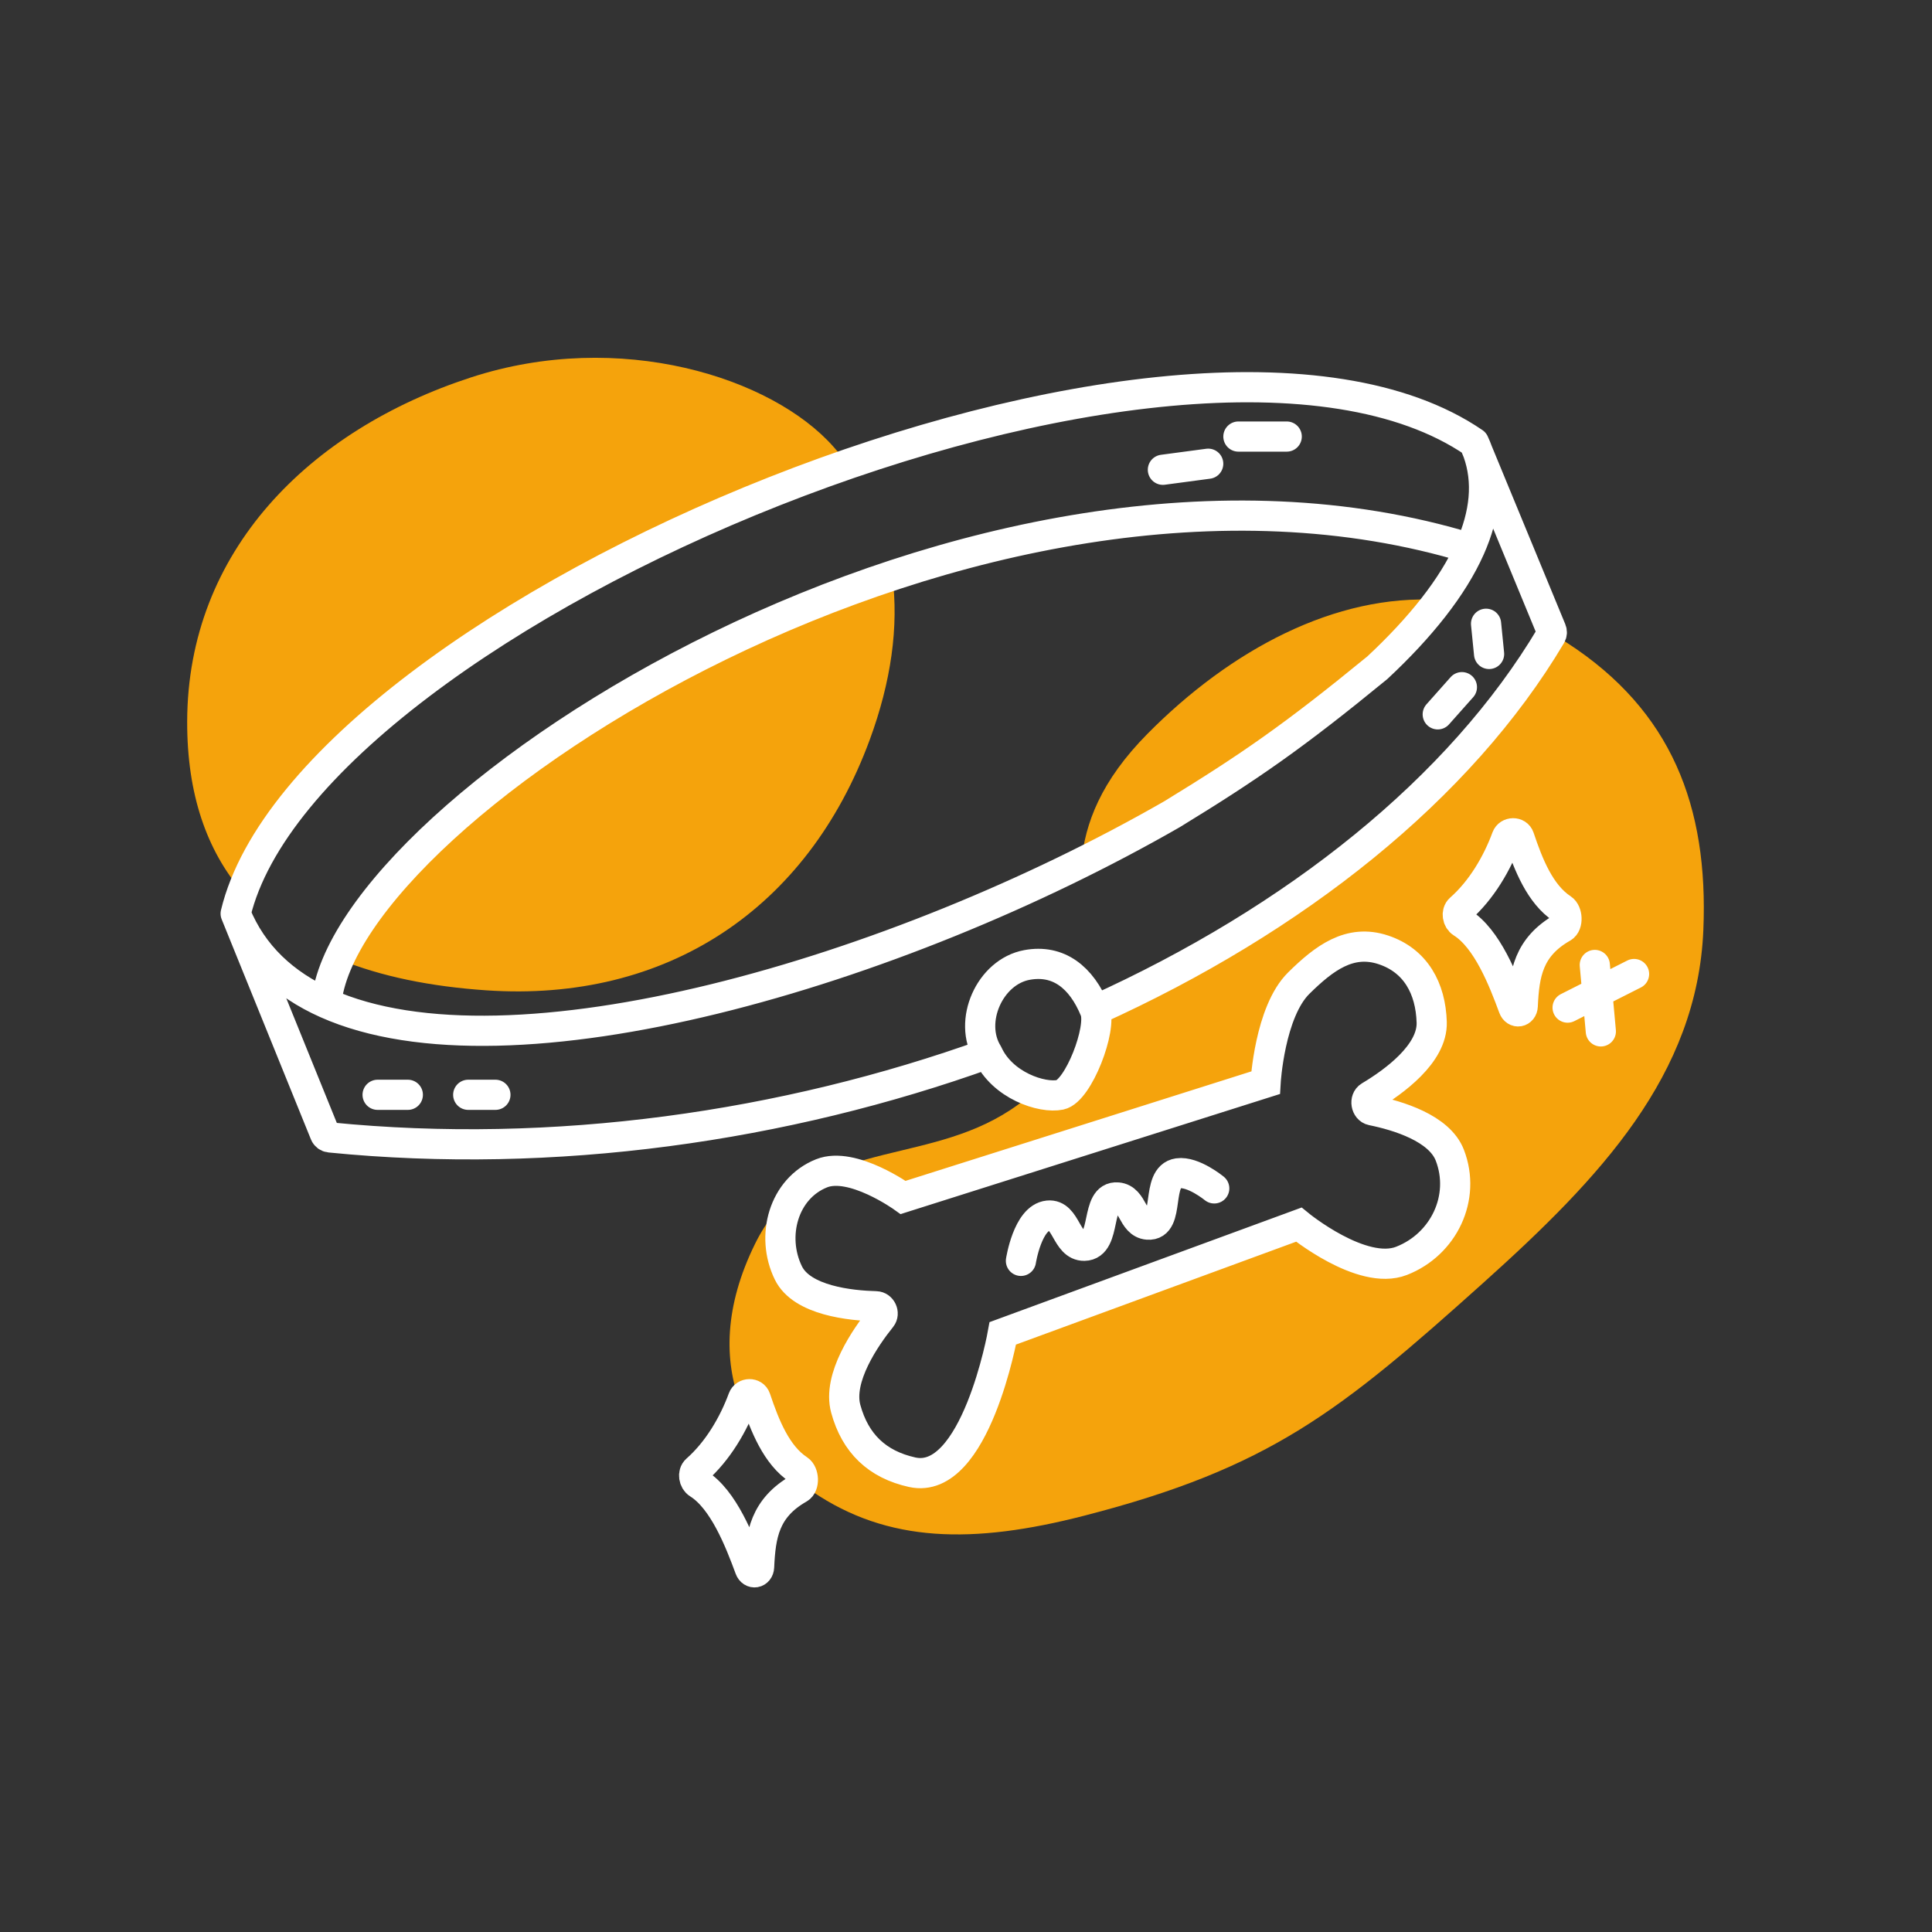 <!DOCTYPE svg PUBLIC "-//W3C//DTD SVG 1.1//EN" "http://www.w3.org/Graphics/SVG/1.1/DTD/svg11.dtd">

<!-- Uploaded to: SVG Repo, www.svgrepo.com, Transformed by: SVG Repo Mixer Tools -->
<svg width="800px" height="800px" viewBox="0 0 320 320" fill="none" xmlns="http://www.w3.org/2000/svg">

<rect x="0" y="0" width="320" height="320" fill="#333333" stroke="none"/>

<g id="SVGRepo_bgCarrier" stroke-width="0"/>

<g id="SVGRepo_tracerCarrier" stroke-linecap="round" stroke-linejoin="round"/>

<g id="SVGRepo_iconCarrier"> <path fill-rule="evenodd" clip-rule="evenodd" d="M78.025 62.505C51.196 71.237 31.063 91.311 31.002 119.518C30.976 131.565 34.246 140.83 40.12 147.722C49.65 121.393 94.044 92.878 140.389 76.888C139.665 75.907 138.888 74.946 138.057 74.007C127.868 62.492 102.671 54.483 78.025 62.505ZM147.789 95.321C102.86 110.167 65.319 138.593 56.128 158.883C63.133 161.747 71.368 163.402 80.528 164.028C110.392 166.069 133.721 150.602 144.06 122.519C147.564 113.002 148.912 103.794 147.789 95.321ZM179.092 142.893C179.727 136.37 182.317 129.364 190.082 121.518C203.851 107.607 221.176 98.337 238.359 99.37C235.605 103.082 232.156 106.844 228.13 110.598C214.332 121.906 206.938 127.026 194.113 134.867C189.289 137.637 184.262 140.322 179.092 142.893ZM171.199 180.875C172.896 181.419 174.495 181.566 175.603 181.333C178.605 180.701 182.589 170.33 181.359 167.329C214.569 152.319 241.815 130.64 256.893 105.242C256.95 105.146 256.99 105.042 257.011 104.935C257.884 105.427 258.753 105.953 259.618 106.515C276.837 117.702 282.983 133.513 282.129 154.026C281.13 178.031 265.122 195.035 245.612 212.539C221.938 233.779 210.381 243.116 179.577 251.048C161.108 255.804 147.062 255.549 134.555 247.047C133.982 246.658 133.42 246.252 132.869 245.83C133.138 245.021 132.906 243.849 132.27 243.432C128.599 241.021 126.662 236.108 125.157 231.621C124.839 230.671 123.41 230.7 123.065 231.641C122.945 231.967 122.819 232.294 122.687 232.622C119.862 225.331 119.976 216.358 125.05 206.038C126.92 202.235 129.24 199.489 131.878 197.427C128.97 200.999 128.407 206.392 130.58 210.84C132.829 215.441 140.936 216.252 145.092 216.357C145.995 216.38 146.532 217.534 145.966 218.237C143.364 221.475 138.684 228.215 140.085 233.345C141.65 239.075 145.289 242.566 151.091 243.847C161.567 246.161 166.098 220.842 166.098 220.842L215.123 202.838C215.123 202.838 225.569 211.396 232.132 208.839C239.137 206.11 242.847 198.346 240.136 191.335C238.403 186.853 231.565 184.783 227.252 183.906C226.253 183.703 225.981 182.106 226.856 181.584C230.9 179.172 237.287 174.529 237.135 169.33C236.97 163.699 234.477 159.106 229.131 157.327C223.554 155.472 219.311 158.706 215.123 162.828C210.282 167.596 209.621 179.332 209.621 179.332L149.59 198.337C149.59 198.337 142.992 193.593 137.934 193.934C141.471 192.438 145.314 191.517 149.249 190.574C156.721 188.783 164.526 186.913 171.199 180.875ZM241.848 150.545C245.355 147.465 247.982 142.999 249.547 138.735C249.893 137.794 251.322 137.765 251.641 138.715C253.145 143.201 255.082 148.113 258.753 150.524C259.629 151.099 259.738 153.107 258.828 153.625C253.139 156.862 252.457 161.293 252.214 166.63C252.167 167.658 251.034 167.859 250.679 166.893C249.018 162.382 246.326 155.443 242.137 152.826C241.399 152.365 241.194 151.119 241.848 150.545Z" fill="#f5a30c"/> <path d="M39.033 151.326C51.041 101.314 196.615 40.8 244.138 73.308M39.033 151.326L53.815 187.776C53.954 188.12 54.271 188.358 54.64 188.395C91.809 192.1 129.951 186.607 163.597 174.514M39.033 151.326C41.826 158.189 47.04 163.036 54.041 166.17M244.138 73.308C244.376 73.816 244.587 74.328 244.773 74.846M244.138 73.308L244.773 74.846M54.041 166.17C57.042 133.822 161.596 65.806 243.473 90.812M54.041 166.17C84.413 179.765 148.407 161.11 194.113 134.867C206.938 127.025 214.332 121.906 228.13 110.598C235.291 103.92 240.626 97.219 243.473 90.812M243.473 90.812C245.969 85.194 246.551 79.801 244.773 74.846M163.597 174.514C166.005 179.809 172.602 181.964 175.603 181.333C178.605 180.701 182.589 170.33 181.359 167.329M163.597 174.514C160.288 169.185 163.93 160.961 170.1 159.828C175.297 158.873 179.105 161.828 181.359 167.329M181.359 167.329C214.569 152.319 241.815 130.64 256.893 105.242C257.053 104.973 257.075 104.645 256.955 104.356L244.773 74.846M169.1 208.839C169.1 208.839 170.202 201.685 173.602 201.337C176.638 201.027 176.554 206.395 179.605 206.338C183.398 206.268 181.329 198.011 185.108 198.337C187.727 198.562 187.489 202.643 190.111 202.838C193.953 203.123 191.3 194.892 195.113 194.336C197.626 193.969 201.116 196.836 201.116 196.836M246.139 103.315L246.639 108.316M242.137 113.817L238.135 118.318M192.612 77.809L200.116 76.808M205.118 72.308L213.122 72.308M62.545 181.333L67.548 181.333M77.553 181.333L82.055 181.333M264.148 159.828L265.149 170.83M259.646 166.893L270.652 161.328M149.59 198.337C149.59 198.337 141.194 192.3 136.083 194.336C129.77 196.85 127.597 204.735 130.58 210.839C132.829 215.441 140.936 216.252 145.092 216.357C145.995 216.38 146.532 217.533 145.966 218.237C143.363 221.475 138.684 228.215 140.085 233.345C141.65 239.075 145.289 242.566 151.091 243.847C161.567 246.161 166.098 220.842 166.098 220.842L215.123 202.838C215.123 202.838 225.569 211.396 232.132 208.839C239.137 206.11 242.847 198.346 240.136 191.335C238.403 186.853 231.565 184.783 227.252 183.906C226.253 183.703 225.981 182.106 226.856 181.584C230.9 179.172 237.287 174.529 237.135 169.33C236.97 163.699 234.477 159.106 229.13 157.327C223.554 155.472 219.31 158.705 215.123 162.828C210.282 167.596 209.62 179.332 209.62 179.332L149.59 198.337ZM249.547 138.735C247.982 142.999 245.354 147.465 241.848 150.545C241.194 151.119 241.399 152.365 242.137 152.826C246.326 155.443 249.018 162.382 250.679 166.893C251.034 167.859 252.167 167.658 252.214 166.63C252.457 161.293 253.139 156.862 258.828 153.625C259.738 153.107 259.629 151.099 258.753 150.524C255.082 148.113 253.145 143.201 251.641 138.715C251.322 137.765 249.893 137.794 249.547 138.735ZM132.345 246.532C126.655 249.769 125.973 254.201 125.73 259.54C125.684 260.567 124.551 260.768 124.196 259.802C122.535 255.291 119.843 248.35 115.653 245.733C114.915 245.272 114.711 244.027 115.364 243.453C118.871 240.372 121.499 235.906 123.065 231.641C123.41 230.7 124.838 230.671 125.157 231.621C126.662 236.108 128.599 241.021 132.27 243.432C133.146 244.006 133.256 246.014 132.345 246.532Z" stroke="#fff" stroke-width="5" stroke-linecap="round"/> </g>

</svg>